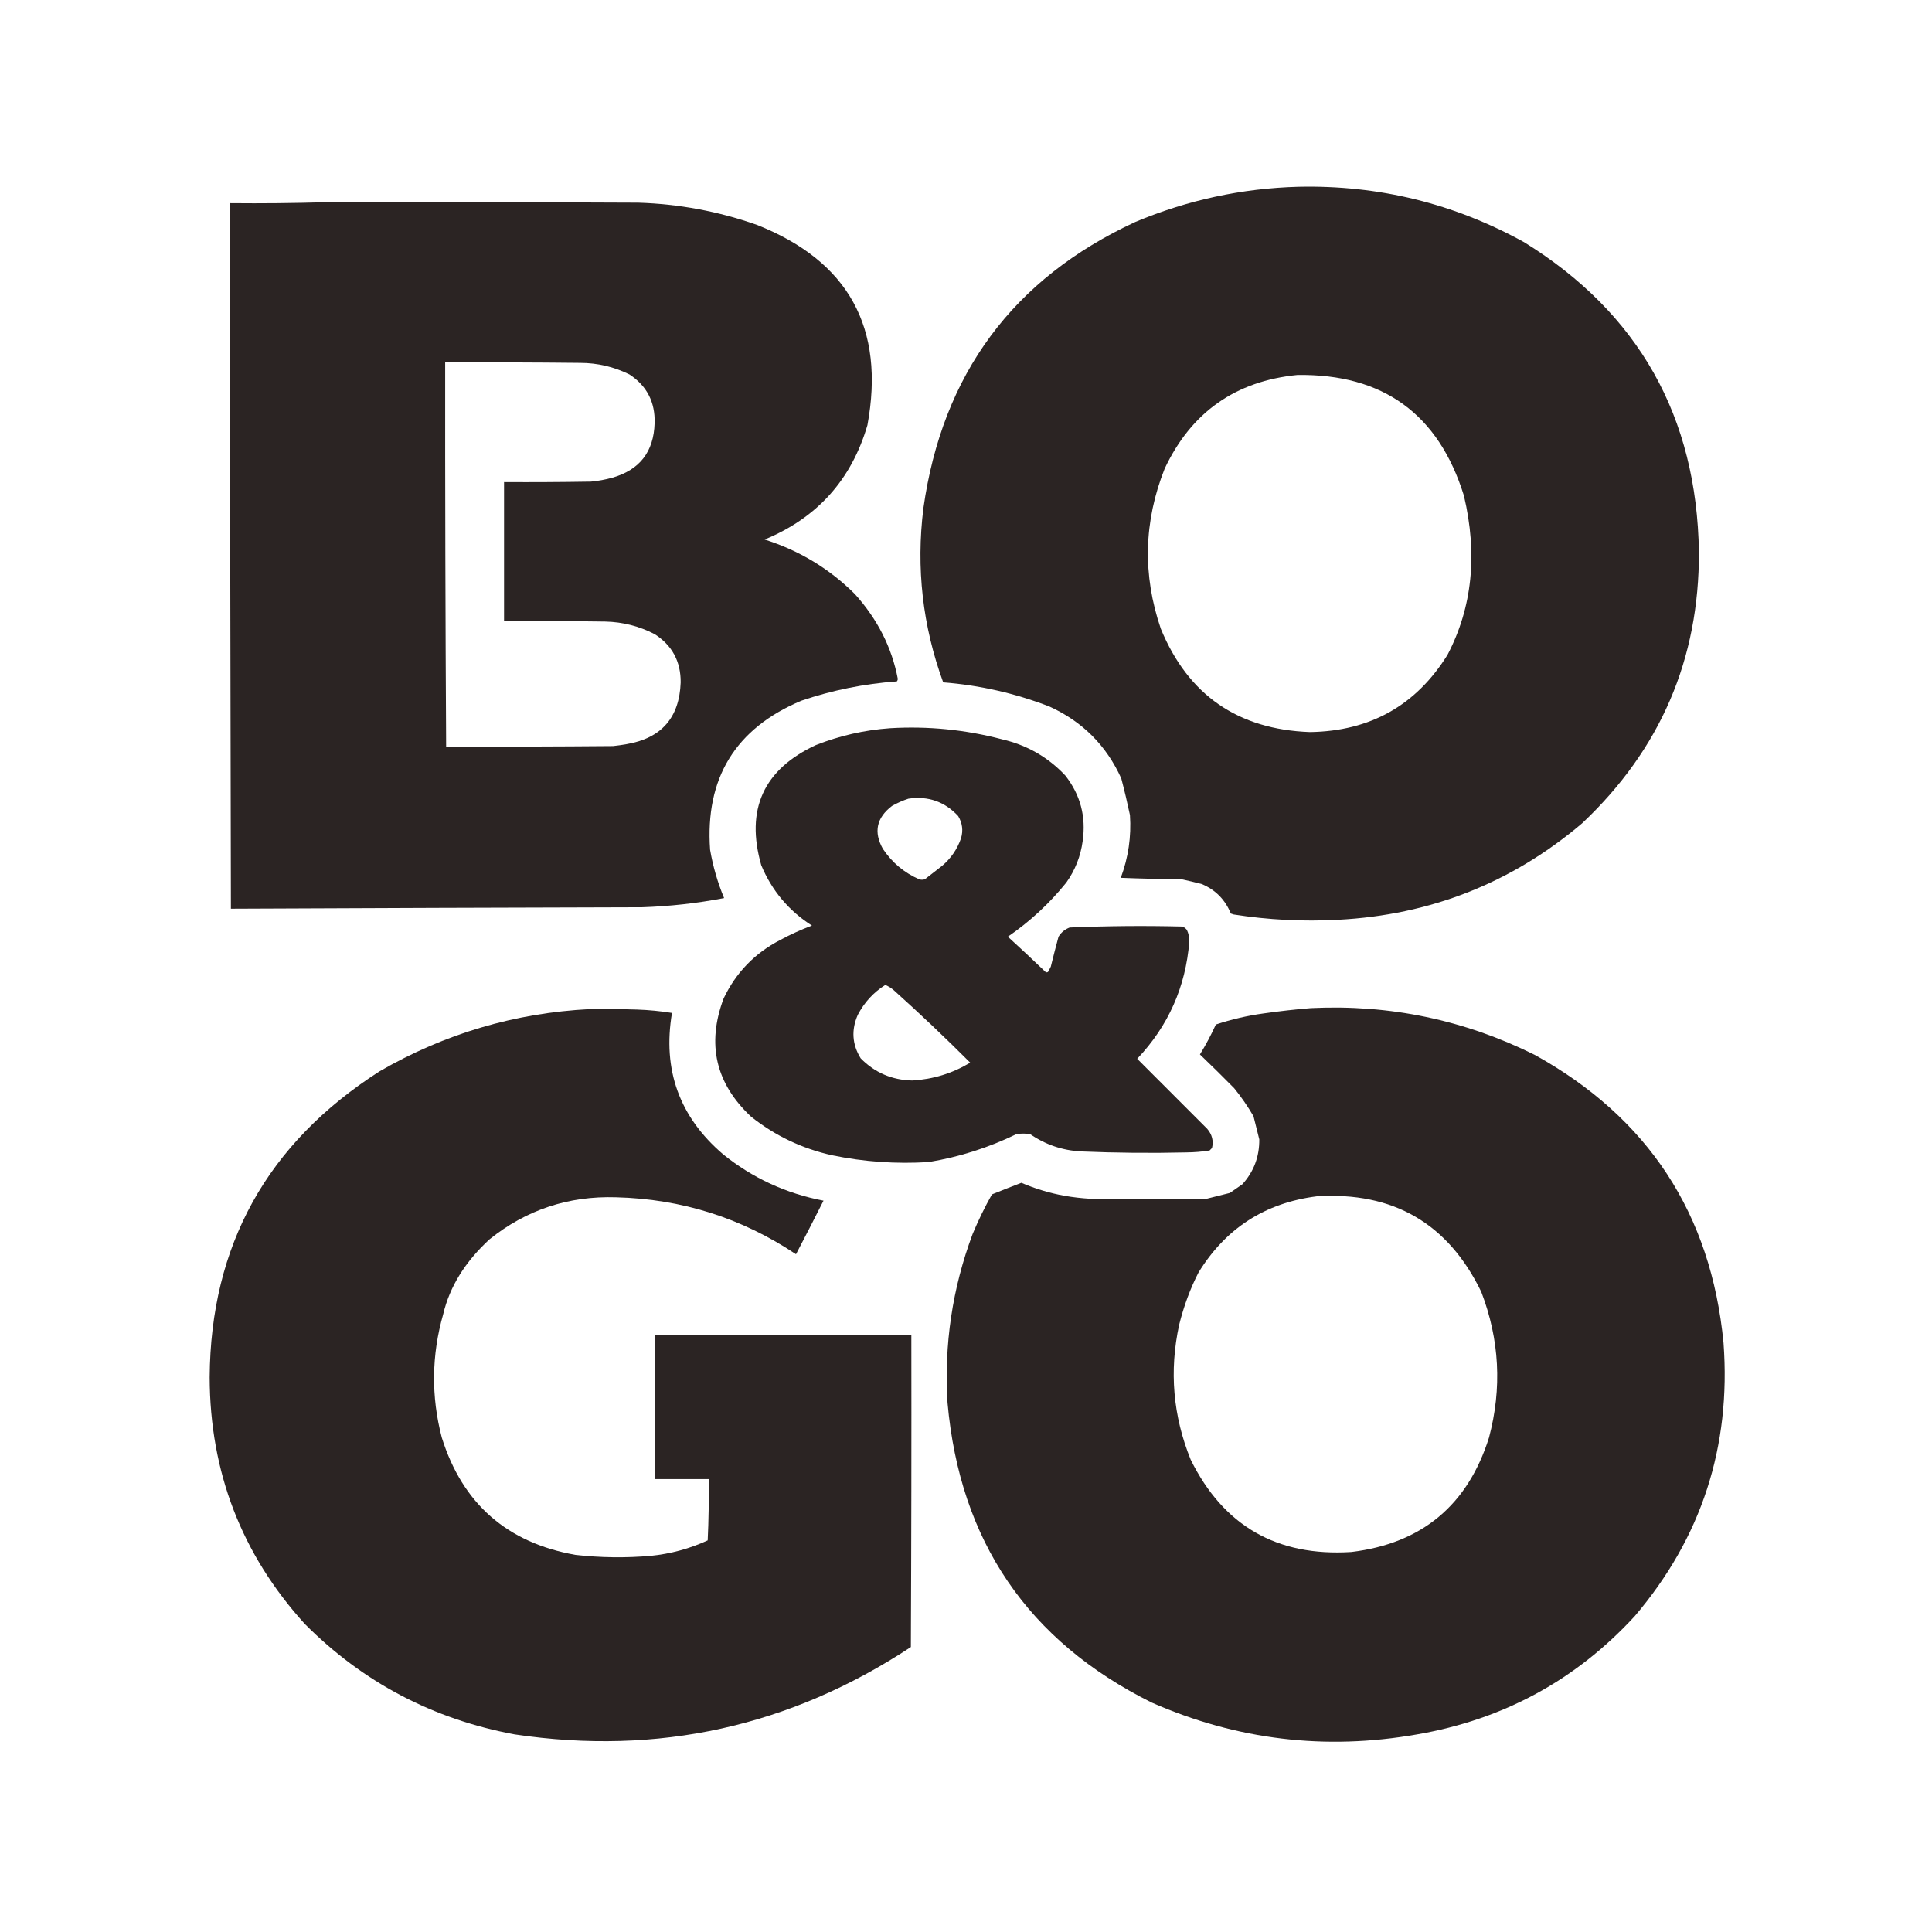 <svg width="366" height="366" viewBox="0 0 366 366" fill="none" xmlns="http://www.w3.org/2000/svg">
<path opacity="0.991" fill-rule="evenodd" clip-rule="evenodd" d="M245.965 35.38C261.196 35.043 275.457 38.548 288.75 45.893C310.418 59.315 321.451 78.879 321.844 104.585C321.912 124.873 314.536 141.999 299.72 155.963C286.426 167.245 271.005 173.34 253.461 174.247C246.843 174.602 240.26 174.267 233.715 173.242C233.532 173.181 233.349 173.12 233.166 173.059C232.106 170.444 230.277 168.585 227.681 167.482C226.408 167.149 225.128 166.844 223.841 166.568C220 166.537 216.16 166.446 212.322 166.294C213.756 162.454 214.333 158.492 214.059 154.409C213.567 152.079 213.019 149.763 212.414 147.461C209.585 141.219 205.043 136.678 198.792 133.839C192.287 131.328 185.582 129.805 178.679 129.268C174.774 118.585 173.524 107.584 174.931 96.266C178.521 70.872 191.899 52.801 215.065 42.053C224.969 37.897 235.269 35.672 245.965 35.38ZM245.782 71.034C262.002 70.806 272.515 78.425 277.322 93.889C279.951 105.005 278.917 115.061 274.214 124.057C268.25 133.64 259.565 138.516 248.159 138.685C234.504 138.188 225.088 131.667 219.91 119.121C216.418 108.911 216.663 98.794 220.641 88.769C225.668 78.105 234.047 72.194 245.782 71.034Z" fill="#2A2322"/>
<path opacity="0.99" fill-rule="evenodd" clip-rule="evenodd" d="M61.844 38.305C81.53 38.275 101.216 38.305 120.902 38.397C128.618 38.636 136.115 40.038 143.391 42.602C160.738 49.47 167.716 62.116 164.326 80.542C161.307 90.875 154.817 98.097 144.854 102.208C151.413 104.282 157.112 107.725 161.95 112.539C166.246 117.315 168.958 122.679 170.086 128.629C170.066 128.801 170.005 128.953 169.903 129.086C163.714 129.531 157.68 130.75 151.802 132.743C139.313 137.999 133.553 147.415 134.523 160.992C135.068 164.148 135.952 167.195 137.175 170.134C132.042 171.118 126.861 171.697 121.633 171.871C95.669 171.936 69.706 172.027 43.743 172.145C43.638 127.593 43.577 83.04 43.56 38.488C49.686 38.549 55.781 38.488 61.844 38.305ZM84.334 68.657C92.866 68.626 101.399 68.657 109.931 68.748C113.215 68.759 116.323 69.49 119.256 70.942C122.549 73.109 124.134 76.187 124.01 80.176C123.848 85.592 121.166 89.036 115.965 90.507C114.646 90.868 113.305 91.112 111.943 91.238C106.458 91.329 100.972 91.36 95.487 91.329C95.487 100.106 95.487 108.882 95.487 117.658C101.887 117.628 108.286 117.658 114.685 117.75C117.981 117.827 121.089 118.619 124.01 120.127C127.327 122.249 128.972 125.296 128.947 129.269C128.715 135.947 125.302 139.847 118.708 140.971C117.859 141.122 117.005 141.244 116.148 141.336C105.604 141.428 95.061 141.458 84.516 141.428C84.377 117.171 84.316 92.914 84.334 68.657Z" fill="#2A2322"/>
<path opacity="0.992" fill-rule="evenodd" clip-rule="evenodd" d="M168.623 137.953C175.81 137.526 182.88 138.227 189.833 140.056C194.537 141.143 198.531 143.428 201.809 146.913C204.672 150.563 205.769 154.707 205.1 159.346C204.709 162.227 203.672 164.848 201.992 167.208C198.796 171.167 195.108 174.58 190.93 177.447C193.329 179.633 195.706 181.857 198.061 184.121C198.269 184.258 198.452 184.227 198.609 184.029C198.761 183.724 198.915 183.42 199.066 183.115C199.531 181.216 200.019 179.327 200.529 177.447C201.03 176.632 201.73 176.053 202.632 175.71C209.753 175.41 216.884 175.349 224.024 175.527C224.351 175.671 224.626 175.884 224.847 176.167C225.172 176.86 225.324 177.592 225.304 178.361C224.615 186.96 221.323 194.365 215.431 200.576C219.859 205.005 224.278 209.424 228.686 213.832C229.623 214.918 229.926 216.138 229.601 217.489C229.449 217.641 229.295 217.794 229.144 217.946C227.699 218.178 226.236 218.301 224.755 218.312C218.109 218.467 211.467 218.407 204.826 218.129C201.279 217.943 198.048 216.846 195.135 214.838C194.281 214.715 193.429 214.715 192.575 214.838C187.288 217.412 181.742 219.18 175.937 220.14C169.782 220.528 163.688 220.102 157.653 218.86C151.95 217.593 146.83 215.154 142.294 211.547C135.578 205.272 133.841 197.806 137.083 189.149C139.409 184.263 142.975 180.575 147.779 178.087C149.729 177.031 151.74 176.117 153.813 175.344C149.425 172.54 146.225 168.731 144.214 163.917C141.193 153.354 144.636 145.766 154.545 141.153C159.098 139.359 163.791 138.293 168.623 137.953ZM172.097 151.301C175.835 150.763 178.974 151.86 181.514 154.592C182.312 155.918 182.495 157.319 182.062 158.797C181.352 160.855 180.164 162.592 178.497 164.008C177.4 164.861 176.303 165.715 175.206 166.568C174.84 166.69 174.474 166.69 174.108 166.568C171.27 165.314 168.984 163.394 167.252 160.808C165.465 157.622 166.044 154.91 168.989 152.672C170 152.104 171.037 151.647 172.097 151.301ZM167.709 186.589C168.386 186.867 168.996 187.264 169.537 187.777C174.402 192.155 179.156 196.664 183.799 201.308C180.431 203.334 176.775 204.462 172.829 204.69C168.977 204.606 165.717 203.206 163.047 200.485C161.427 197.852 161.245 195.109 162.498 192.257C163.739 189.884 165.476 187.995 167.709 186.589Z" fill="#2A2322"/>
<path opacity="0.991" fill-rule="evenodd" clip-rule="evenodd" d="M248.342 190.977C263.267 190.252 277.408 193.206 290.761 199.845C312.241 211.746 324.155 229.939 326.506 254.423C327.951 274.042 322.343 291.289 309.685 306.167C298.535 318.28 284.793 325.746 268.454 328.565C251.07 331.632 234.311 329.62 218.173 322.532C194.738 310.881 181.849 291.957 179.502 265.759C178.82 254.747 180.405 244.082 184.256 233.762C185.329 231.19 186.547 228.692 187.913 226.266C189.761 225.518 191.621 224.787 193.49 224.072C196.133 225.205 198.876 226.028 201.717 226.54C203.292 226.812 204.877 226.995 206.471 227.089C213.845 227.211 221.221 227.211 228.595 227.089C230.058 226.723 231.521 226.357 232.983 225.992C233.775 225.443 234.568 224.894 235.36 224.346C237.523 221.947 238.591 219.113 238.56 215.844C238.194 214.381 237.829 212.918 237.463 211.456C236.379 209.593 235.161 207.824 233.806 206.153C231.661 203.977 229.496 201.844 227.315 199.754C228.438 197.929 229.443 196.04 230.332 194.086C233.274 193.108 236.291 192.405 239.383 191.983C242.387 191.553 245.373 191.217 248.342 190.977ZM249.439 226.631C263.931 225.723 274.324 231.756 280.613 244.733C284.078 253.771 284.564 262.973 282.076 272.342C278.032 285.164 269.347 292.387 256.021 294.008C241.937 294.908 231.789 289.088 225.578 276.547C222.208 268.246 221.477 259.715 223.384 250.949C224.28 247.367 225.5 244.076 227.041 241.076C232.19 232.694 239.655 227.88 249.439 226.631Z" fill="#2A2322"/>
<path opacity="0.99" fill-rule="evenodd" clip-rule="evenodd" d="M111.76 191.16C114.747 191.129 117.733 191.16 120.719 191.252C122.928 191.328 125.122 191.54 127.301 191.891C125.48 202.672 128.71 211.6 136.992 218.678C142.568 223.172 148.907 226.097 156.007 227.454C154.294 230.851 152.557 234.234 150.796 237.602C140.482 230.72 129.116 227.125 116.696 226.814C107.7 226.533 99.716 229.184 92.744 234.768C88.114 239.03 85.188 243.754 83.968 248.938C81.744 256.718 81.653 264.518 83.694 272.341C87.624 284.864 96.065 292.269 109.017 294.557C113.763 295.092 118.517 295.155 123.279 294.739C127.038 294.363 130.634 293.388 134.066 291.814C134.248 287.958 134.309 284.087 134.249 280.204C130.836 280.204 127.423 280.204 124.01 280.204C124.01 271.122 124.01 262.042 124.01 252.96C140.222 252.96 156.434 252.96 172.646 252.96C172.676 272.647 172.646 292.331 172.554 312.018C149.67 327.1 124.652 332.617 97.498 328.565C82.011 325.683 68.755 318.704 57.73 307.63C45.77 294.43 39.767 278.86 39.72 260.914C39.888 235.909 50.614 216.59 71.9 202.953C84.25 195.819 97.537 191.888 111.76 191.16Z" fill="#2A2322"/>
</svg>
